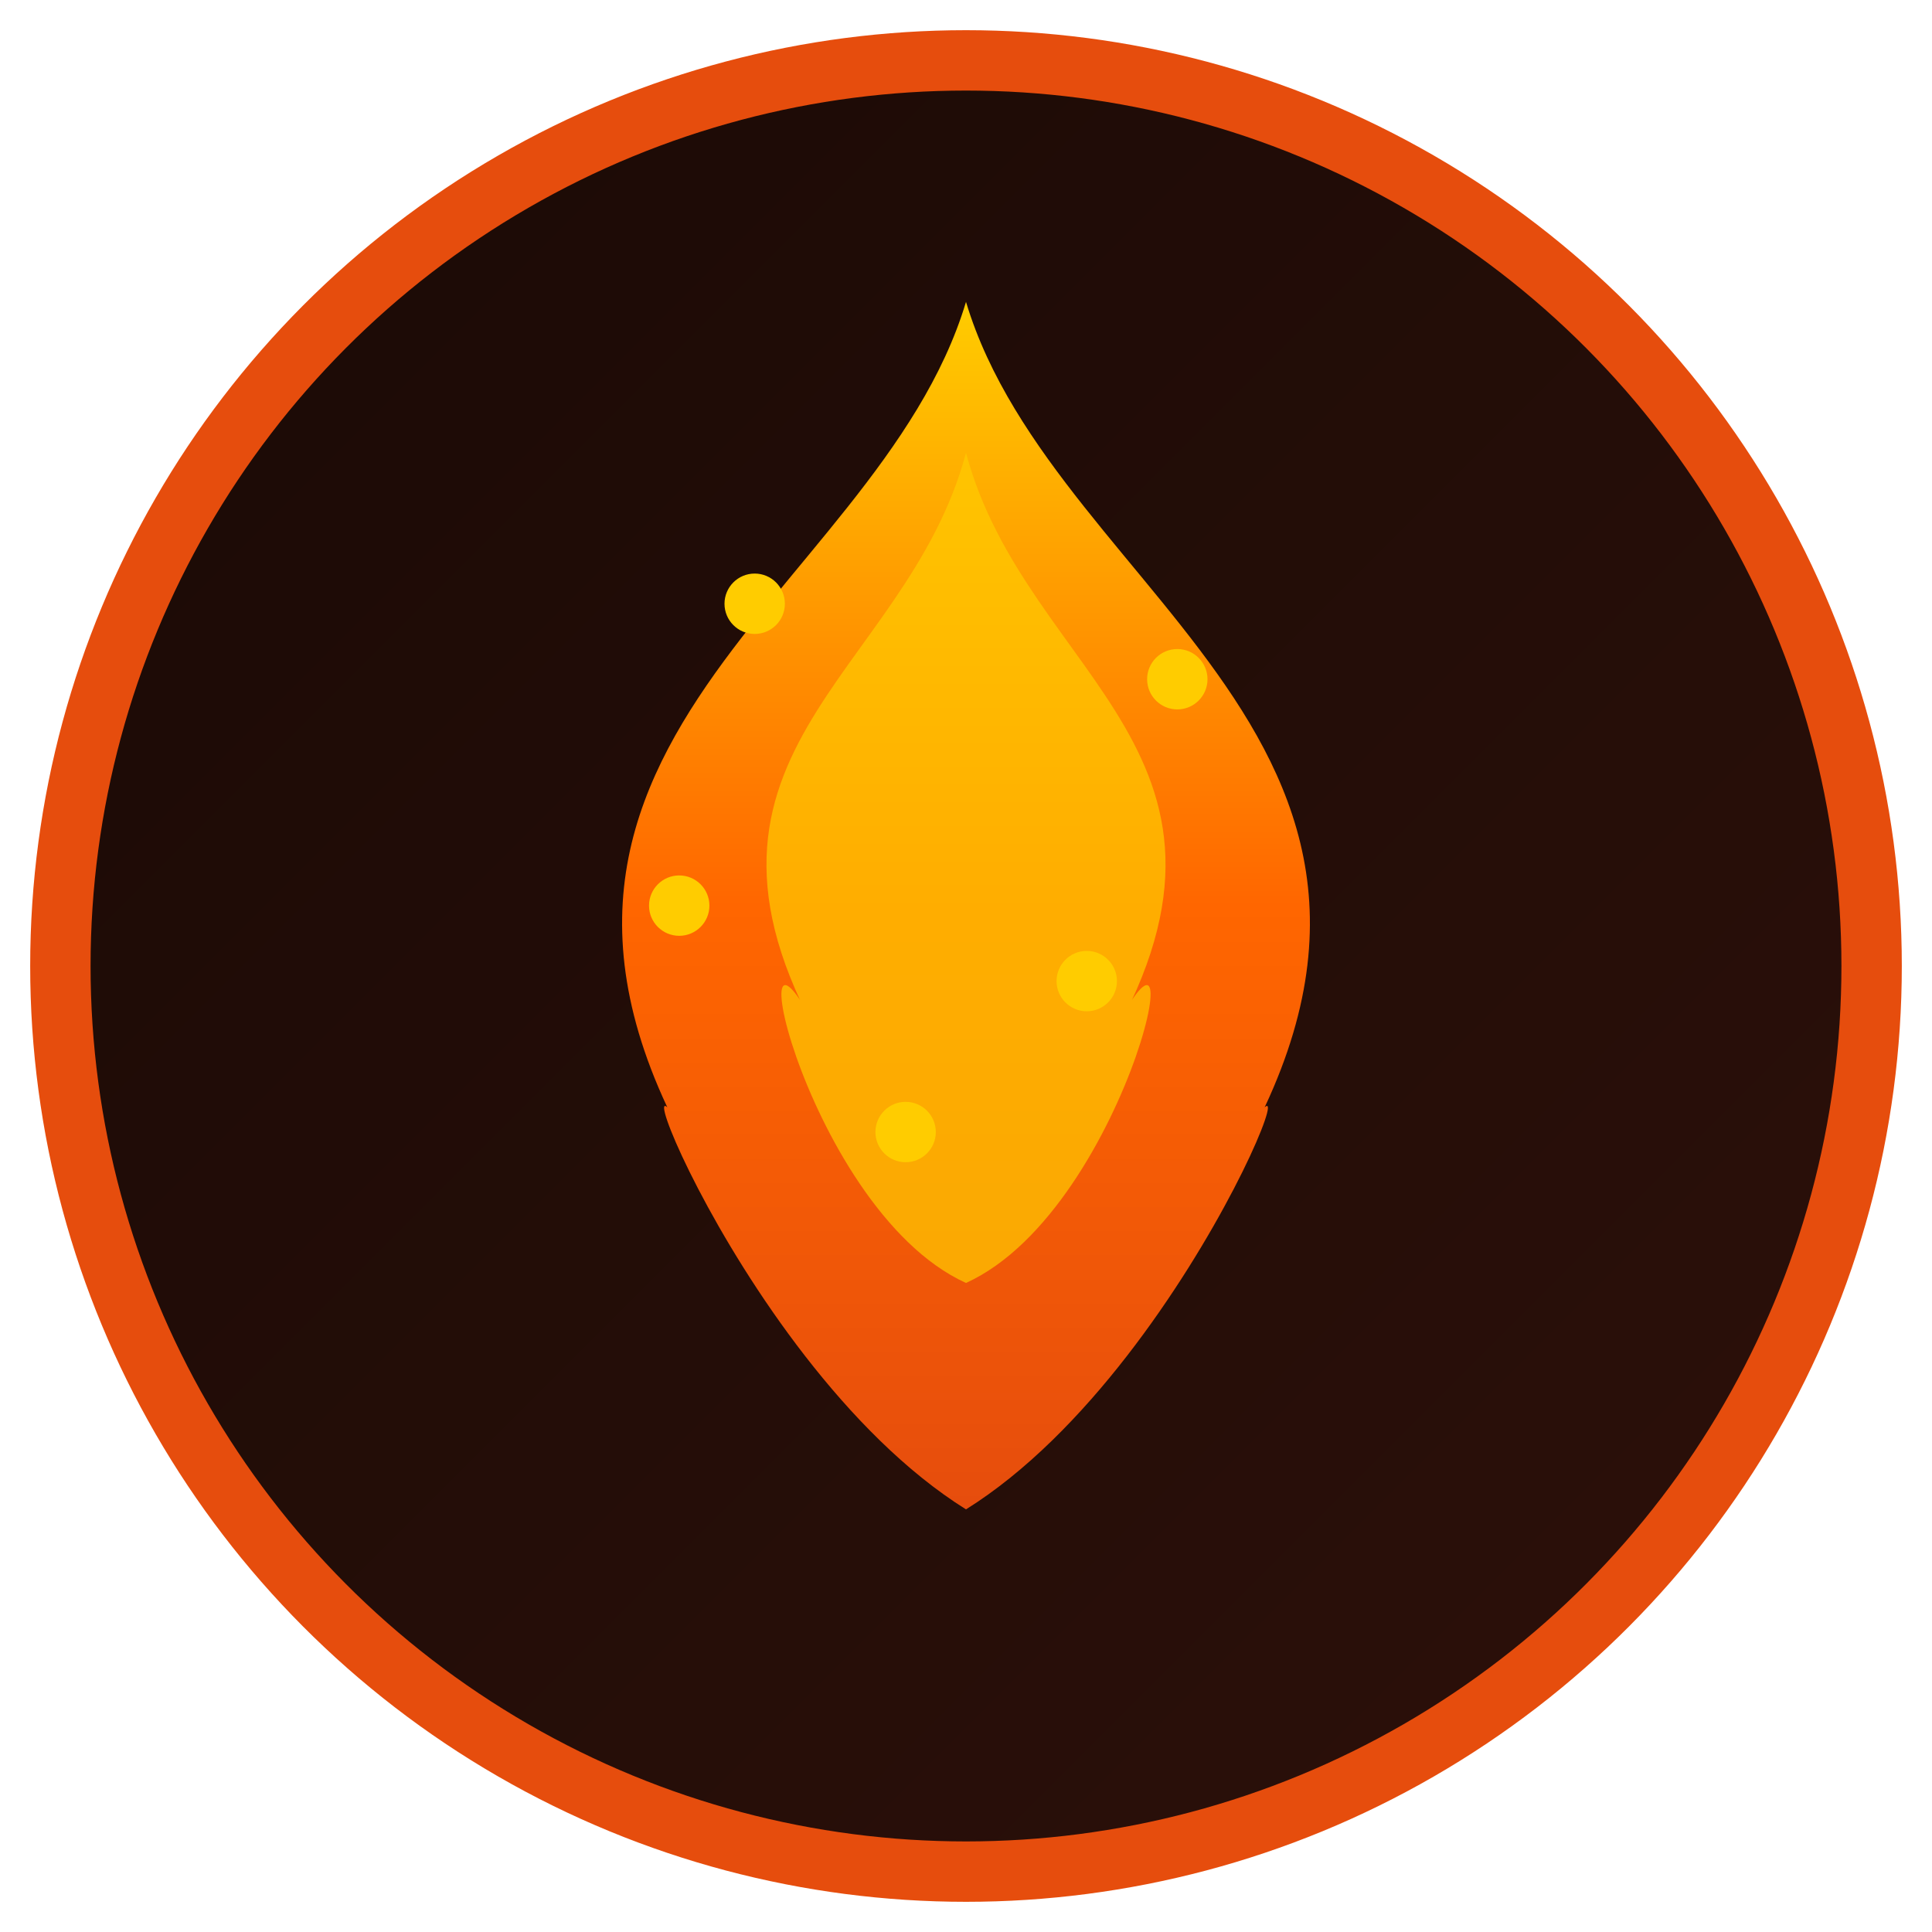<?xml version="1.0" encoding="UTF-8" standalone="no"?>
<svg xmlns="http://www.w3.org/2000/svg" viewBox="0 0 128 128" width="128" height="128">
  <!-- Phoenix Flame Theme Icon -->
  <!-- Base circle with gradient -->
  <circle cx="64" cy="64" r="60" fill="url(#phoenixGradient)" />
  
  <!-- Flame shape -->
  <path d="M64 20 C70 40, 100 50, 80 80 C90 60, 80 90, 64 100 C48 90, 38 60, 48 80 C28 50, 58 40, 64 20" 
        fill="url(#flameGradient)" />
  
  <!-- Inner flame highlight -->
  <path d="M64 30 C68 45, 85 50, 73 70 C80 55, 75 80, 64 85 C53 80, 48 55, 55 70 C43 50, 60 45, 64 30" 
        fill="#ffcc00" fill-opacity="0.7" />
  
  <!-- Ember particles -->
  <circle cx="50" cy="40" r="2" fill="#ffcc00" />
  <circle cx="78" cy="45" r="2" fill="#ffcc00" />
  <circle cx="60" cy="75" r="2" fill="#ffcc00" />
  <circle cx="45" cy="60" r="2" fill="#ffcc00" />
  <circle cx="72" cy="65" r="2" fill="#ffcc00" />
  
  <!-- Circular border -->
  <circle cx="64" cy="64" r="60" fill="none" stroke="#e64d0d" stroke-width="4" />
  
  <!-- Definitions -->
  <defs>
    <linearGradient id="phoenixGradient" x1="0%" y1="0%" x2="100%" y2="100%">
      <stop offset="0%" stop-color="#1a0a05" />
      <stop offset="100%" stop-color="#2d100a" />
    </linearGradient>
    <linearGradient id="flameGradient" x1="50%" y1="0%" x2="50%" y2="100%">
      <stop offset="0%" stop-color="#ffcc00" />
      <stop offset="50%" stop-color="#ff6600" />
      <stop offset="100%" stop-color="#e64d0d" />
    </linearGradient>
  </defs>
</svg>